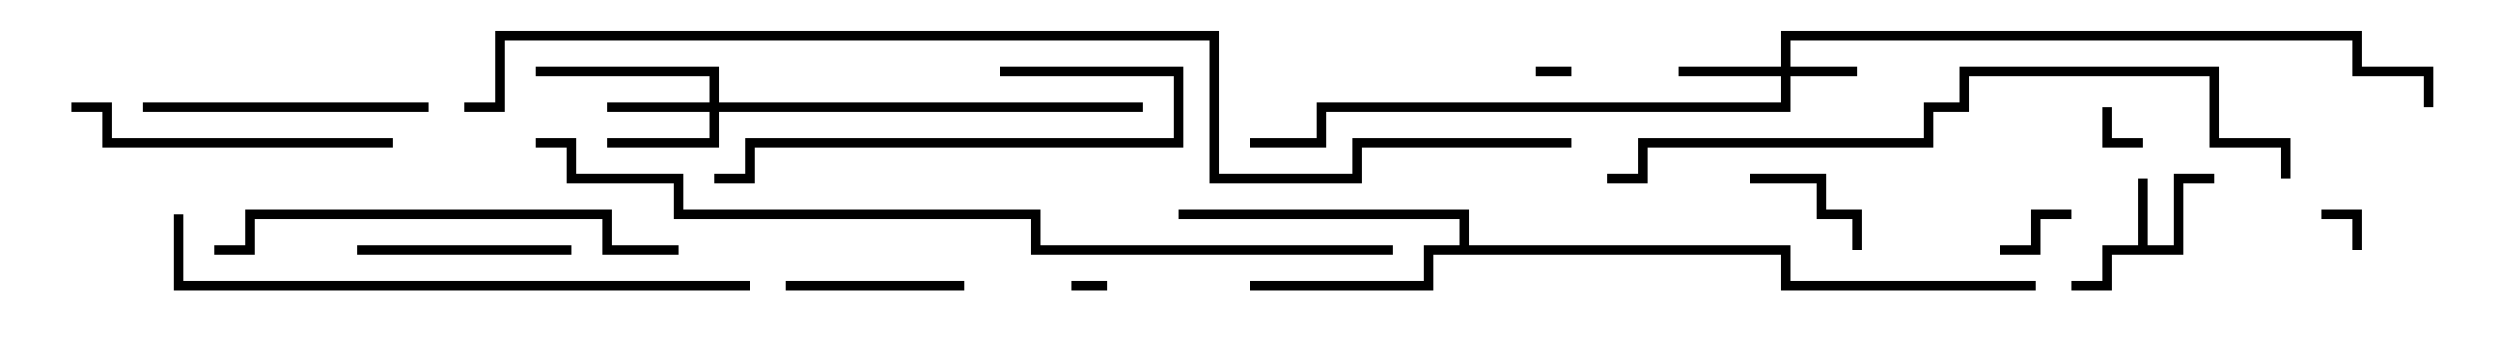 <svg version="1.1" width="105" height="15" xmlns="http://www.w3.org/2000/svg"><path d="M89.8,10.3L89.8,7.5L90.2,7.5L90.2,10.3L91.3,10.3L91.3,7.3L93,7.3L93,7.7L91.7,7.7L91.7,10.7L88.7,10.7L88.7,12.2L87,12.2L87,11.8L88.3,11.8L88.3,10.3z" stroke="none"/><path d="M61.3,10.3L61.3,9.2L49.5,9.2L49.5,8.8L61.7,8.8L61.7,10.3L75.2,10.3L75.2,11.8L85.5,11.8L85.5,12.2L74.8,12.2L74.8,10.7L60.2,10.7L60.2,12.2L52.5,12.2L52.5,11.8L59.8,11.8L59.8,10.3z" stroke="none"/><path d="M74.8,2.8L74.8,1.3L99.2,1.3L99.2,2.8L102.2,2.8L102.2,4.5L101.8,4.5L101.8,3.2L98.8,3.2L98.8,1.7L75.2,1.7L75.2,2.8L78,2.8L78,3.2L75.2,3.2L75.2,4.7L55.7,4.7L55.7,6.2L52.5,6.2L52.5,5.8L55.3,5.8L55.3,4.3L74.8,4.3L74.8,3.2L70.5,3.2L70.5,2.8z" stroke="none"/><path d="M29.8,4.3L29.8,3.2L22.5,3.2L22.5,2.8L30.2,2.8L30.2,4.3L48,4.3L48,4.7L30.2,4.7L30.2,6.2L25.5,6.2L25.5,5.8L29.8,5.8L29.8,4.7L25.5,4.7L25.5,4.3z" stroke="none"/><path d="M66,2.8L66,3.2L64.5,3.2L64.5,2.8z" stroke="none"/><path d="M46.5,11.8L46.5,12.2L45,12.2L45,11.8z" stroke="none"/><path d="M88.3,4.5L88.7,4.5L88.7,5.8L90,5.8L90,6.2L88.3,6.2z" stroke="none"/><path d="M99.2,10.5L98.8,10.5L98.8,9.2L97.5,9.2L97.5,8.8L99.2,8.8z" stroke="none"/><path d="M84,10.7L84,10.3L85.3,10.3L85.3,8.8L87,8.8L87,9.2L85.7,9.2L85.7,10.7z" stroke="none"/><path d="M78.2,10.5L77.8,10.5L77.8,9.2L76.3,9.2L76.3,7.7L73.5,7.7L73.5,7.3L76.7,7.3L76.7,8.8L78.2,8.8z" stroke="none"/><path d="M33,12.2L33,11.8L40.5,11.8L40.5,12.2z" stroke="none"/><path d="M15,10.7L15,10.3L24,10.3L24,10.7z" stroke="none"/><path d="M6,4.7L6,4.3L18,4.3L18,4.7z" stroke="none"/><path d="M42,3.2L42,2.8L49.7,2.8L49.7,6.2L31.7,6.2L31.7,7.7L30,7.7L30,7.3L31.3,7.3L31.3,5.8L49.3,5.8L49.3,3.2z" stroke="none"/><path d="M3,4.7L3,4.3L4.7,4.3L4.7,5.8L16.5,5.8L16.5,6.2L4.3,6.2L4.3,4.7z" stroke="none"/><path d="M28.5,10.3L28.5,10.7L25.3,10.7L25.3,9.2L10.7,9.2L10.7,10.7L9,10.7L9,10.3L10.3,10.3L10.3,8.8L25.7,8.8L25.7,10.3z" stroke="none"/><path d="M7.3,9L7.7,9L7.7,11.8L31.5,11.8L31.5,12.2L7.3,12.2z" stroke="none"/><path d="M96.2,7.5L95.8,7.5L95.8,6.2L92.8,6.2L92.8,3.2L82.7,3.2L82.7,4.7L81.2,4.7L81.2,6.2L69.2,6.2L69.2,7.7L67.5,7.7L67.5,7.3L68.8,7.3L68.8,5.8L80.8,5.8L80.8,4.3L82.3,4.3L82.3,2.8L93.2,2.8L93.2,5.8L96.2,5.8z" stroke="none"/><path d="M22.5,6.2L22.5,5.8L24.2,5.8L24.2,7.3L28.7,7.3L28.7,8.8L43.7,8.8L43.7,10.3L58.5,10.3L58.5,10.7L43.3,10.7L43.3,9.2L28.3,9.2L28.3,7.7L23.8,7.7L23.8,6.2z" stroke="none"/><path d="M66,5.8L66,6.2L57.2,6.2L57.2,7.7L50.8,7.7L50.8,1.7L21.2,1.7L21.2,4.7L19.5,4.7L19.5,4.3L20.8,4.3L20.8,1.3L51.2,1.3L51.2,7.3L56.8,7.3L56.8,5.8z" stroke="none"/></svg>
